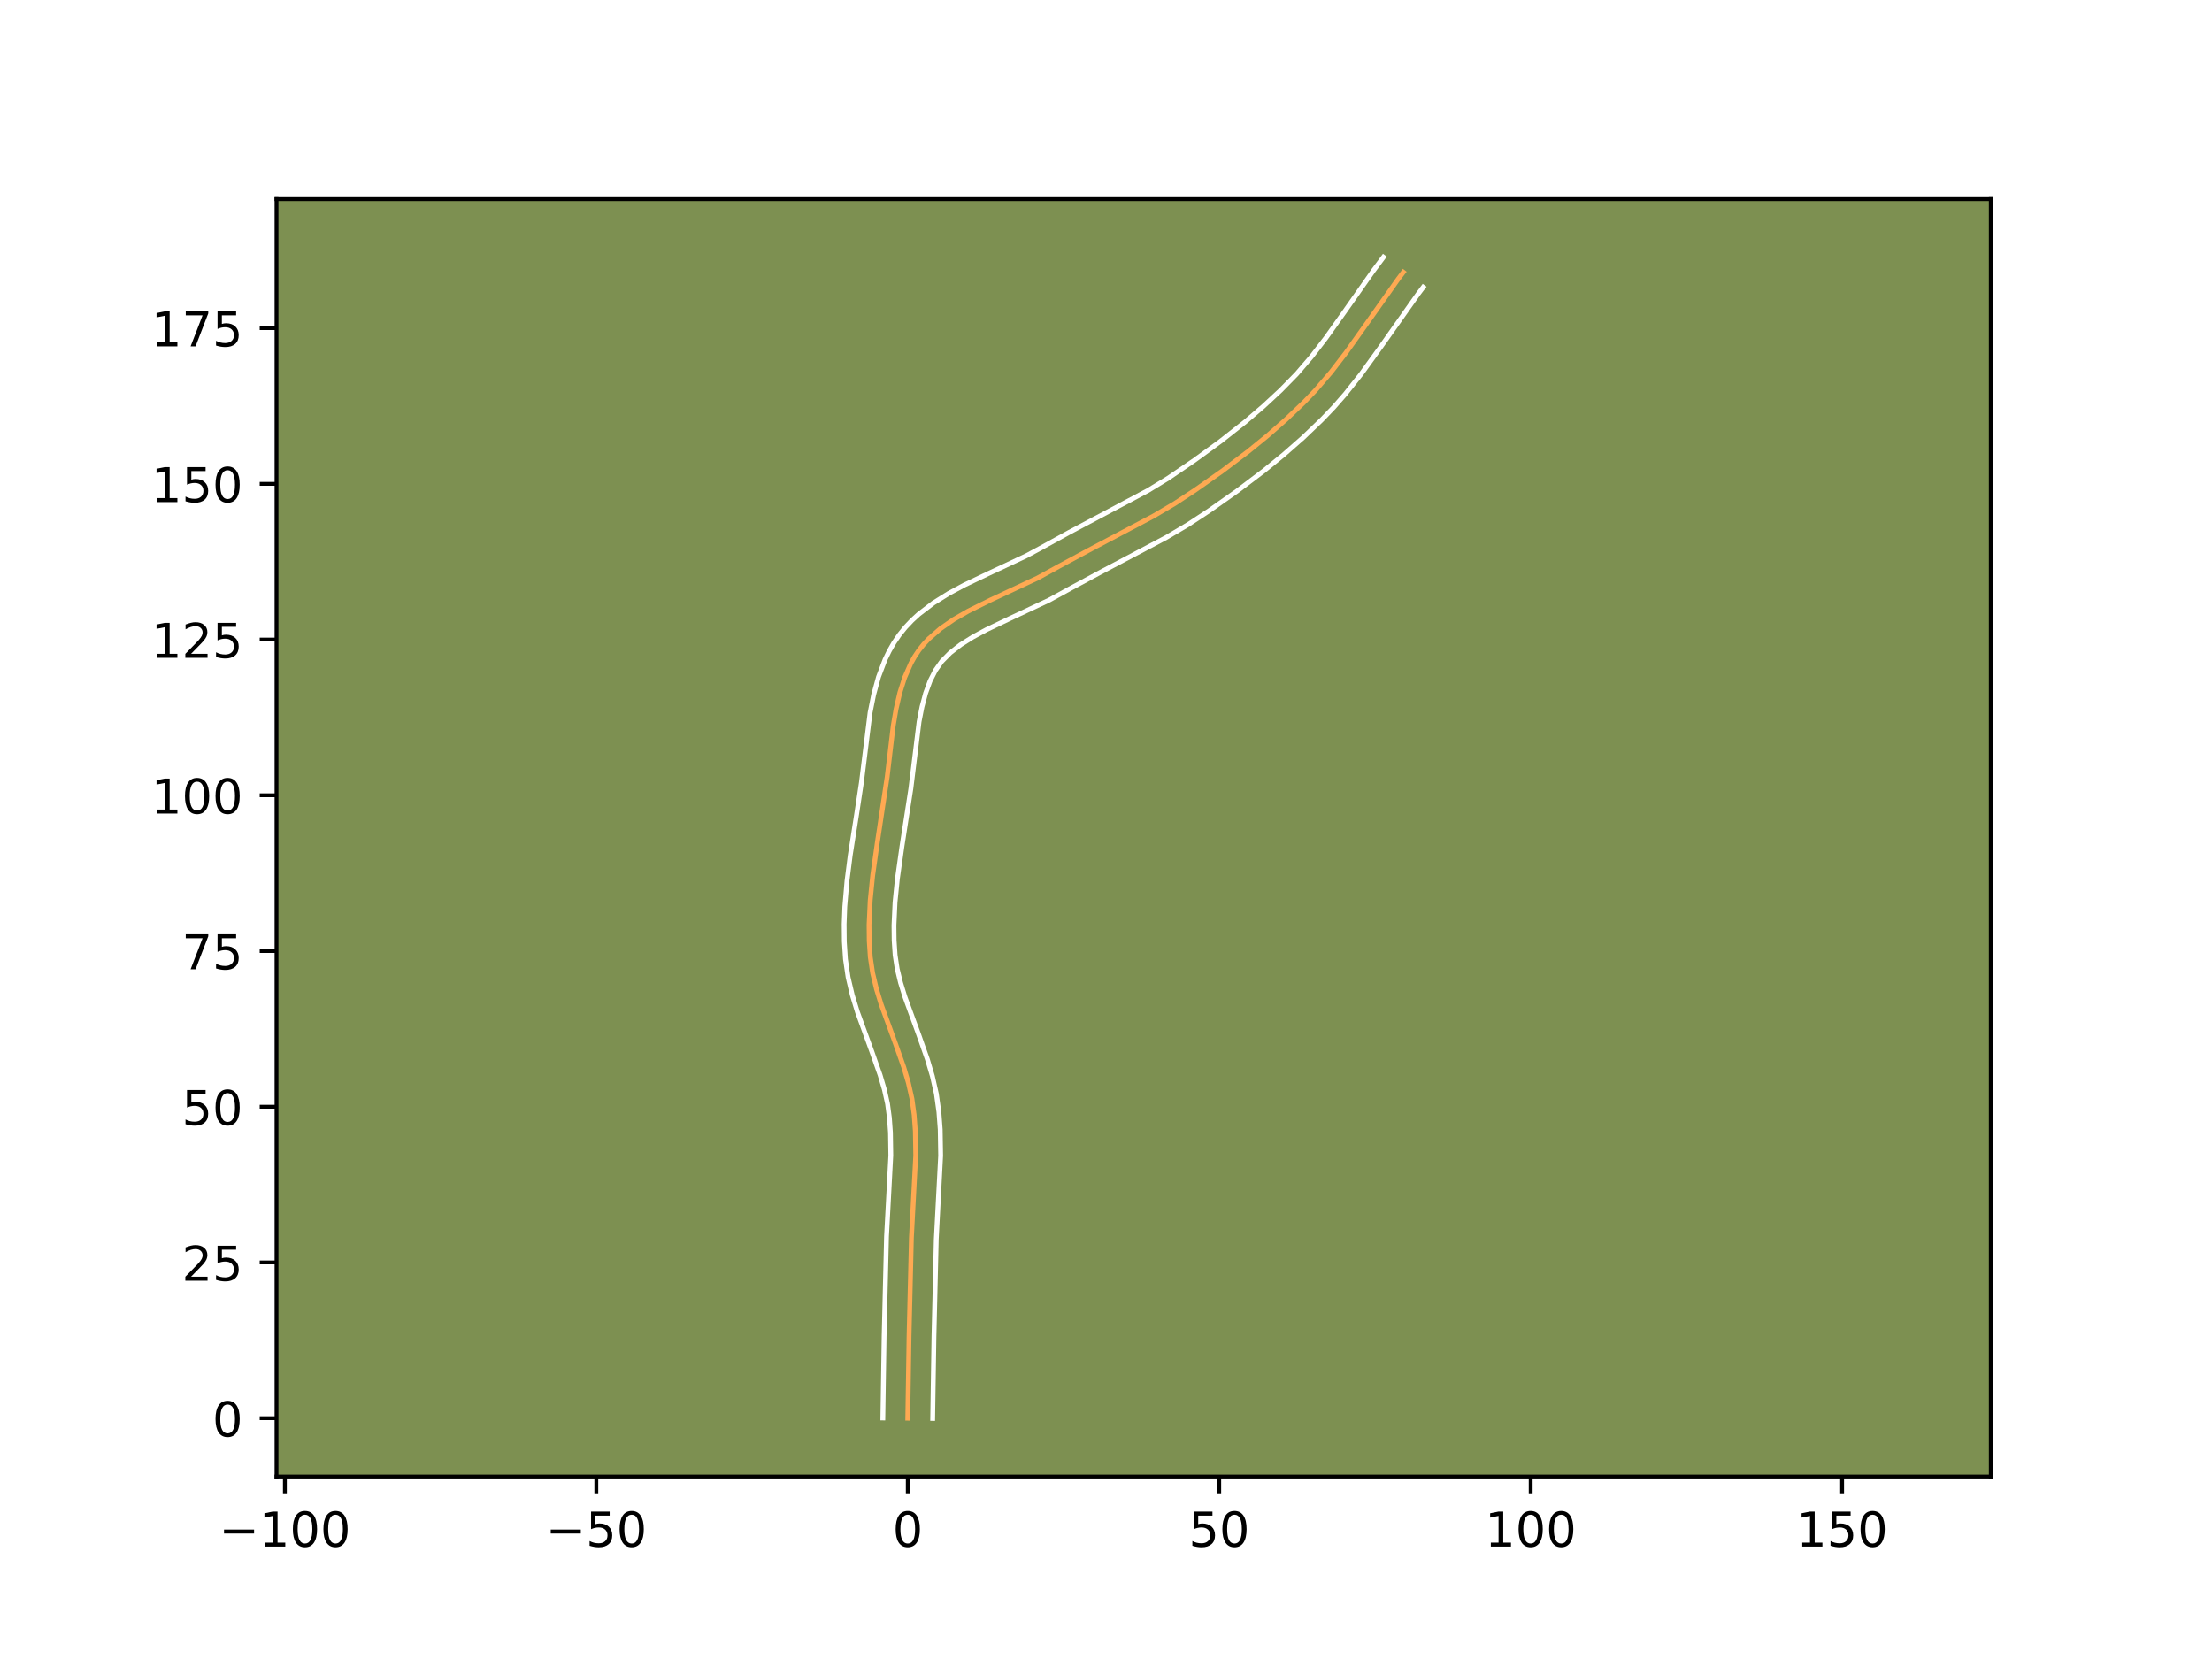 <?xml version="1.0" encoding="utf-8" standalone="no"?>
<!DOCTYPE svg PUBLIC "-//W3C//DTD SVG 1.1//EN"
  "http://www.w3.org/Graphics/SVG/1.1/DTD/svg11.dtd">
<!-- Created with matplotlib (https://matplotlib.org/) -->
<svg height="345.6pt" version="1.1" viewBox="0 0 460.8 345.6" width="460.8pt" xmlns="http://www.w3.org/2000/svg" xmlns:xlink="http://www.w3.org/1999/xlink">
 <defs>
  <style type="text/css">*{stroke-linecap:butt;stroke-linejoin:round;}</style>
 </defs>
 <g id="figure_1">
  <g id="patch_1">
   <path d="M 0 345.6 
L 460.8 345.6 
L 460.8 0 
L 0 0 
z
" style="fill:#ffffff;"/>
  </g>
  <g id="axes_1">
   <g id="patch_2">
    <path d="M 57.6 307.584 
L 414.72 307.584 
L 414.72 41.472 
L 57.6 41.472 
z
" style="fill:#7d9051;"/>
   </g>
   <g id="matplotlib.axis_1">
    <g id="xtick_1">
     <g id="line2d_1">
      <defs>
       <path d="M 0 0 
L 0 3.5 
" id="m0760049490" style="stroke:#000000;stroke-width:0.8;"/>
      </defs>
      <g>
       <use style="stroke:#000000;stroke-width:0.8;" x="59.344" xlink:href="#m0760049490" y="307.584"/>
      </g>
     </g>
     <g id="text_1">
      <!-- −100 -->
      <g transform="translate(45.61 322.182)scale(0.1 -0.1)">
       <defs>
        <path d="M 10.594 35.5 
L 73.188 35.5 
L 73.188 27.203 
L 10.594 27.203 
z
" id="DejaVuSans-8722"/>
        <path d="M 12.406 8.297 
L 28.516 8.297 
L 28.516 63.922 
L 10.984 60.406 
L 10.984 69.391 
L 28.422 72.906 
L 38.281 72.906 
L 38.281 8.297 
L 54.391 8.297 
L 54.391 0 
L 12.406 0 
z
" id="DejaVuSans-49"/>
        <path d="M 31.781 66.406 
Q 24.172 66.406 20.328 58.906 
Q 16.5 51.422 16.5 36.375 
Q 16.5 21.391 20.328 13.891 
Q 24.172 6.391 31.781 6.391 
Q 39.453 6.391 43.281 13.891 
Q 47.125 21.391 47.125 36.375 
Q 47.125 51.422 43.281 58.906 
Q 39.453 66.406 31.781 66.406 
z
M 31.781 74.219 
Q 44.047 74.219 50.516 64.516 
Q 56.984 54.828 56.984 36.375 
Q 56.984 17.969 50.516 8.266 
Q 44.047 -1.422 31.781 -1.422 
Q 19.531 -1.422 13.062 8.266 
Q 6.594 17.969 6.594 36.375 
Q 6.594 54.828 13.062 64.516 
Q 19.531 74.219 31.781 74.219 
z
" id="DejaVuSans-48"/>
       </defs>
       <use xlink:href="#DejaVuSans-8722"/>
       <use x="83.789" xlink:href="#DejaVuSans-49"/>
       <use x="147.412" xlink:href="#DejaVuSans-48"/>
       <use x="211.035" xlink:href="#DejaVuSans-48"/>
      </g>
     </g>
    </g>
    <g id="xtick_2">
     <g id="line2d_2">
      <g>
       <use style="stroke:#000000;stroke-width:0.8;" x="124.225" xlink:href="#m0760049490" y="307.584"/>
      </g>
     </g>
     <g id="text_2">
      <!-- −50 -->
      <g transform="translate(113.672 322.182)scale(0.1 -0.1)">
       <defs>
        <path d="M 10.797 72.906 
L 49.516 72.906 
L 49.516 64.594 
L 19.828 64.594 
L 19.828 46.734 
Q 21.969 47.469 24.109 47.828 
Q 26.266 48.188 28.422 48.188 
Q 40.625 48.188 47.75 41.5 
Q 54.891 34.812 54.891 23.391 
Q 54.891 11.625 47.562 5.094 
Q 40.234 -1.422 26.906 -1.422 
Q 22.312 -1.422 17.547 -0.641 
Q 12.797 0.141 7.719 1.703 
L 7.719 11.625 
Q 12.109 9.234 16.797 8.062 
Q 21.484 6.891 26.703 6.891 
Q 35.156 6.891 40.078 11.328 
Q 45.016 15.766 45.016 23.391 
Q 45.016 31 40.078 35.438 
Q 35.156 39.891 26.703 39.891 
Q 22.75 39.891 18.812 39.016 
Q 14.891 38.141 10.797 36.281 
z
" id="DejaVuSans-53"/>
       </defs>
       <use xlink:href="#DejaVuSans-8722"/>
       <use x="83.789" xlink:href="#DejaVuSans-53"/>
       <use x="147.412" xlink:href="#DejaVuSans-48"/>
      </g>
     </g>
    </g>
    <g id="xtick_3">
     <g id="line2d_3">
      <g>
       <use style="stroke:#000000;stroke-width:0.8;" x="189.105" xlink:href="#m0760049490" y="307.584"/>
      </g>
     </g>
     <g id="text_3">
      <!-- 0 -->
      <g transform="translate(185.924 322.182)scale(0.1 -0.1)">
       <use xlink:href="#DejaVuSans-48"/>
      </g>
     </g>
    </g>
    <g id="xtick_4">
     <g id="line2d_4">
      <g>
       <use style="stroke:#000000;stroke-width:0.8;" x="253.986" xlink:href="#m0760049490" y="307.584"/>
      </g>
     </g>
     <g id="text_4">
      <!-- 50 -->
      <g transform="translate(247.623 322.182)scale(0.1 -0.1)">
       <use xlink:href="#DejaVuSans-53"/>
       <use x="63.623" xlink:href="#DejaVuSans-48"/>
      </g>
     </g>
    </g>
    <g id="xtick_5">
     <g id="line2d_5">
      <g>
       <use style="stroke:#000000;stroke-width:0.8;" x="318.867" xlink:href="#m0760049490" y="307.584"/>
      </g>
     </g>
     <g id="text_5">
      <!-- 100 -->
      <g transform="translate(309.323 322.182)scale(0.1 -0.1)">
       <use xlink:href="#DejaVuSans-49"/>
       <use x="63.623" xlink:href="#DejaVuSans-48"/>
       <use x="127.246" xlink:href="#DejaVuSans-48"/>
      </g>
     </g>
    </g>
    <g id="xtick_6">
     <g id="line2d_6">
      <g>
       <use style="stroke:#000000;stroke-width:0.8;" x="383.747" xlink:href="#m0760049490" y="307.584"/>
      </g>
     </g>
     <g id="text_6">
      <!-- 150 -->
      <g transform="translate(374.203 322.182)scale(0.1 -0.1)">
       <use xlink:href="#DejaVuSans-49"/>
       <use x="63.623" xlink:href="#DejaVuSans-53"/>
       <use x="127.246" xlink:href="#DejaVuSans-48"/>
      </g>
     </g>
    </g>
   </g>
   <g id="matplotlib.axis_2">
    <g id="ytick_1">
     <g id="line2d_7">
      <defs>
       <path d="M 0 0 
L -3.5 0 
" id="m4219e5dd71" style="stroke:#000000;stroke-width:0.8;"/>
      </defs>
      <g>
       <use style="stroke:#000000;stroke-width:0.8;" x="57.6" xlink:href="#m4219e5dd71" y="295.438"/>
      </g>
     </g>
     <g id="text_7">
      <!-- 0 -->
      <g transform="translate(44.237 299.237)scale(0.1 -0.1)">
       <use xlink:href="#DejaVuSans-48"/>
      </g>
     </g>
    </g>
    <g id="ytick_2">
     <g id="line2d_8">
      <g>
       <use style="stroke:#000000;stroke-width:0.8;" x="57.6" xlink:href="#m4219e5dd71" y="262.998"/>
      </g>
     </g>
     <g id="text_8">
      <!-- 25 -->
      <g transform="translate(37.875 266.797)scale(0.1 -0.1)">
       <defs>
        <path d="M 19.188 8.297 
L 53.609 8.297 
L 53.609 0 
L 7.328 0 
L 7.328 8.297 
Q 12.938 14.109 22.625 23.891 
Q 32.328 33.688 34.812 36.531 
Q 39.547 41.844 41.422 45.531 
Q 43.312 49.219 43.312 52.781 
Q 43.312 58.594 39.234 62.25 
Q 35.156 65.922 28.609 65.922 
Q 23.969 65.922 18.812 64.312 
Q 13.672 62.703 7.812 59.422 
L 7.812 69.391 
Q 13.766 71.781 18.938 73 
Q 24.125 74.219 28.422 74.219 
Q 39.75 74.219 46.484 68.547 
Q 53.219 62.891 53.219 53.422 
Q 53.219 48.922 51.531 44.891 
Q 49.859 40.875 45.406 35.406 
Q 44.188 33.984 37.641 27.219 
Q 31.109 20.453 19.188 8.297 
z
" id="DejaVuSans-50"/>
       </defs>
       <use xlink:href="#DejaVuSans-50"/>
       <use x="63.623" xlink:href="#DejaVuSans-53"/>
      </g>
     </g>
    </g>
    <g id="ytick_3">
     <g id="line2d_9">
      <g>
       <use style="stroke:#000000;stroke-width:0.8;" x="57.6" xlink:href="#m4219e5dd71" y="230.557"/>
      </g>
     </g>
     <g id="text_9">
      <!-- 50 -->
      <g transform="translate(37.875 234.357)scale(0.1 -0.1)">
       <use xlink:href="#DejaVuSans-53"/>
       <use x="63.623" xlink:href="#DejaVuSans-48"/>
      </g>
     </g>
    </g>
    <g id="ytick_4">
     <g id="line2d_10">
      <g>
       <use style="stroke:#000000;stroke-width:0.8;" x="57.6" xlink:href="#m4219e5dd71" y="198.117"/>
      </g>
     </g>
     <g id="text_10">
      <!-- 75 -->
      <g transform="translate(37.875 201.916)scale(0.1 -0.1)">
       <defs>
        <path d="M 8.203 72.906 
L 55.078 72.906 
L 55.078 68.703 
L 28.609 0 
L 18.312 0 
L 43.219 64.594 
L 8.203 64.594 
z
" id="DejaVuSans-55"/>
       </defs>
       <use xlink:href="#DejaVuSans-55"/>
       <use x="63.623" xlink:href="#DejaVuSans-53"/>
      </g>
     </g>
    </g>
    <g id="ytick_5">
     <g id="line2d_11">
      <g>
       <use style="stroke:#000000;stroke-width:0.8;" x="57.6" xlink:href="#m4219e5dd71" y="165.677"/>
      </g>
     </g>
     <g id="text_11">
      <!-- 100 -->
      <g transform="translate(31.512 169.476)scale(0.1 -0.1)">
       <use xlink:href="#DejaVuSans-49"/>
       <use x="63.623" xlink:href="#DejaVuSans-48"/>
       <use x="127.246" xlink:href="#DejaVuSans-48"/>
      </g>
     </g>
    </g>
    <g id="ytick_6">
     <g id="line2d_12">
      <g>
       <use style="stroke:#000000;stroke-width:0.8;" x="57.6" xlink:href="#m4219e5dd71" y="133.236"/>
      </g>
     </g>
     <g id="text_12">
      <!-- 125 -->
      <g transform="translate(31.512 137.036)scale(0.1 -0.1)">
       <use xlink:href="#DejaVuSans-49"/>
       <use x="63.623" xlink:href="#DejaVuSans-50"/>
       <use x="127.246" xlink:href="#DejaVuSans-53"/>
      </g>
     </g>
    </g>
    <g id="ytick_7">
     <g id="line2d_13">
      <g>
       <use style="stroke:#000000;stroke-width:0.8;" x="57.6" xlink:href="#m4219e5dd71" y="100.796"/>
      </g>
     </g>
     <g id="text_13">
      <!-- 150 -->
      <g transform="translate(31.512 104.595)scale(0.1 -0.1)">
       <use xlink:href="#DejaVuSans-49"/>
       <use x="63.623" xlink:href="#DejaVuSans-53"/>
       <use x="127.246" xlink:href="#DejaVuSans-48"/>
      </g>
     </g>
    </g>
    <g id="ytick_8">
     <g id="line2d_14">
      <g>
       <use style="stroke:#000000;stroke-width:0.8;" x="57.6" xlink:href="#m4219e5dd71" y="68.356"/>
      </g>
     </g>
     <g id="text_14">
      <!-- 175 -->
      <g transform="translate(31.512 72.155)scale(0.1 -0.1)">
       <use xlink:href="#DejaVuSans-49"/>
       <use x="63.623" xlink:href="#DejaVuSans-55"/>
       <use x="127.246" xlink:href="#DejaVuSans-53"/>
      </g>
     </g>
    </g>
   </g>
   <g id="line2d_15">
    <path clip-path="url(#pa5611728a9)" d="M 189.105 295.438 
L 189.37 278.367 
L 189.861 257.868 
L 190.762 240.718 
L 190.68 235.619 
L 190.432 232.245 
L 189.976 228.898 
L 189.234 225.585 
L 188.263 222.301 
L 186.54 217.407 
L 183.574 209.272 
L 182.573 206.001 
L 181.788 202.708 
L 181.296 199.384 
L 181.075 196.026 
L 181.041 192.642 
L 181.281 187.53 
L 181.796 182.395 
L 182.76 175.55 
L 184.81 161.88 
L 186.076 151.168 
L 186.671 147.679 
L 187.448 144.314 
L 188.461 141.122 
L 189.766 138.154 
L 190.546 136.769 
L 191.421 135.458 
L 192.399 134.225 
L 193.481 133.066 
L 195.919 130.946 
L 198.666 129.047 
L 201.653 127.321 
L 206.427 124.951 
L 216.175 120.393 
L 220.712 117.905 
L 226.734 114.661 
L 240.345 107.471 
L 244.744 104.871 
L 249.009 102.066 
L 254.606 98.125 
L 260.086 93.984 
L 264.077 90.733 
L 267.932 87.347 
L 271.623 83.818 
L 273.973 81.373 
L 277.287 77.507 
L 280.403 73.451 
L 284.374 67.865 
L 291.304 58.062 
L 292.334 56.699 
L 292.334 56.699 
" style="fill:none;stroke:#fea952;stroke-linecap:square;"/>
   </g>
   <g id="line2d_16">
    <path clip-path="url(#pa5611728a9)" d="M 183.915 295.388 
L 184.18 278.263 
L 184.678 257.577 
L 185.571 240.699 
L 185.499 235.931 
L 185.277 232.843 
L 184.89 229.932 
L 184.237 226.987 
L 183.342 223.951 
L 181.678 219.227 
L 178.631 210.856 
L 177.547 207.298 
L 176.674 203.594 
L 176.122 199.801 
L 175.886 196.146 
L 175.852 192.507 
L 175.987 188.89 
L 176.442 183.516 
L 177.113 178.22 
L 178.455 169.613 
L 179.447 163.024 
L 181.249 148.477 
L 181.997 144.724 
L 183.012 141.008 
L 184.388 137.373 
L 185.244 135.607 
L 186.228 133.888 
L 187.355 132.231 
L 188.605 130.684 
L 189.951 129.261 
L 191.376 127.953 
L 194.409 125.633 
L 197.612 123.629 
L 200.913 121.855 
L 205.908 119.473 
L 213.777 115.79 
L 216.66 114.239 
L 222.805 110.861 
L 239.186 102.154 
L 243.321 99.628 
L 248.815 95.885 
L 254.217 91.954 
L 259.435 87.845 
L 263.187 84.637 
L 266.768 81.315 
L 270.106 77.91 
L 273.218 74.284 
L 276.207 70.395 
L 280.109 64.908 
L 286.11 56.359 
L 288.195 53.568 
L 288.195 53.568 
" style="fill:none;stroke:#ffffff;stroke-linecap:square;"/>
   </g>
   <g id="line2d_17">
    <path clip-path="url(#pa5611728a9)" d="M 194.295 295.488 
L 194.559 278.47 
L 195.043 258.159 
L 195.952 240.737 
L 195.862 235.306 
L 195.588 231.646 
L 195.063 227.864 
L 194.232 224.184 
L 193.184 220.65 
L 191.401 215.588 
L 188.517 207.689 
L 187.598 204.705 
L 186.902 201.821 
L 186.469 198.967 
L 186.264 195.906 
L 186.229 192.777 
L 186.453 187.97 
L 186.945 183.049 
L 187.887 176.359 
L 189.756 164.248 
L 191.46 150.345 
L 192.07 147.232 
L 192.83 144.379 
L 193.758 141.841 
L 194.864 139.649 
L 196.193 137.767 
L 197.938 135.997 
L 200.108 134.31 
L 202.656 132.702 
L 205.513 131.161 
L 210.217 128.917 
L 218.573 124.997 
L 223.229 122.444 
L 229.129 119.266 
L 242.925 111.975 
L 247.524 109.254 
L 251.952 106.342 
L 257.677 102.309 
L 263.318 98.045 
L 267.45 94.678 
L 271.463 91.152 
L 275.327 87.454 
L 277.839 84.836 
L 280.218 82.116 
L 283.542 77.923 
L 287.651 72.241 
L 295.443 61.193 
L 296.474 59.83 
L 296.474 59.83 
" style="fill:none;stroke:#ffffff;stroke-linecap:square;"/>
   </g>
   <g id="patch_3">
    <path d="M 57.6 307.584 
L 57.6 41.472 
" style="fill:none;stroke:#000000;stroke-linecap:square;stroke-linejoin:miter;stroke-width:0.8;"/>
   </g>
   <g id="patch_4">
    <path d="M 414.72 307.584 
L 414.72 41.472 
" style="fill:none;stroke:#000000;stroke-linecap:square;stroke-linejoin:miter;stroke-width:0.8;"/>
   </g>
   <g id="patch_5">
    <path d="M 57.6 307.584 
L 414.72 307.584 
" style="fill:none;stroke:#000000;stroke-linecap:square;stroke-linejoin:miter;stroke-width:0.8;"/>
   </g>
   <g id="patch_6">
    <path d="M 57.6 41.472 
L 414.72 41.472 
" style="fill:none;stroke:#000000;stroke-linecap:square;stroke-linejoin:miter;stroke-width:0.8;"/>
   </g>
  </g>
 </g>
 <defs>
  <clipPath id="pa5611728a9">
   <rect height="266.112" width="357.12" x="57.6" y="41.472"/>
  </clipPath>
 </defs>
</svg>
